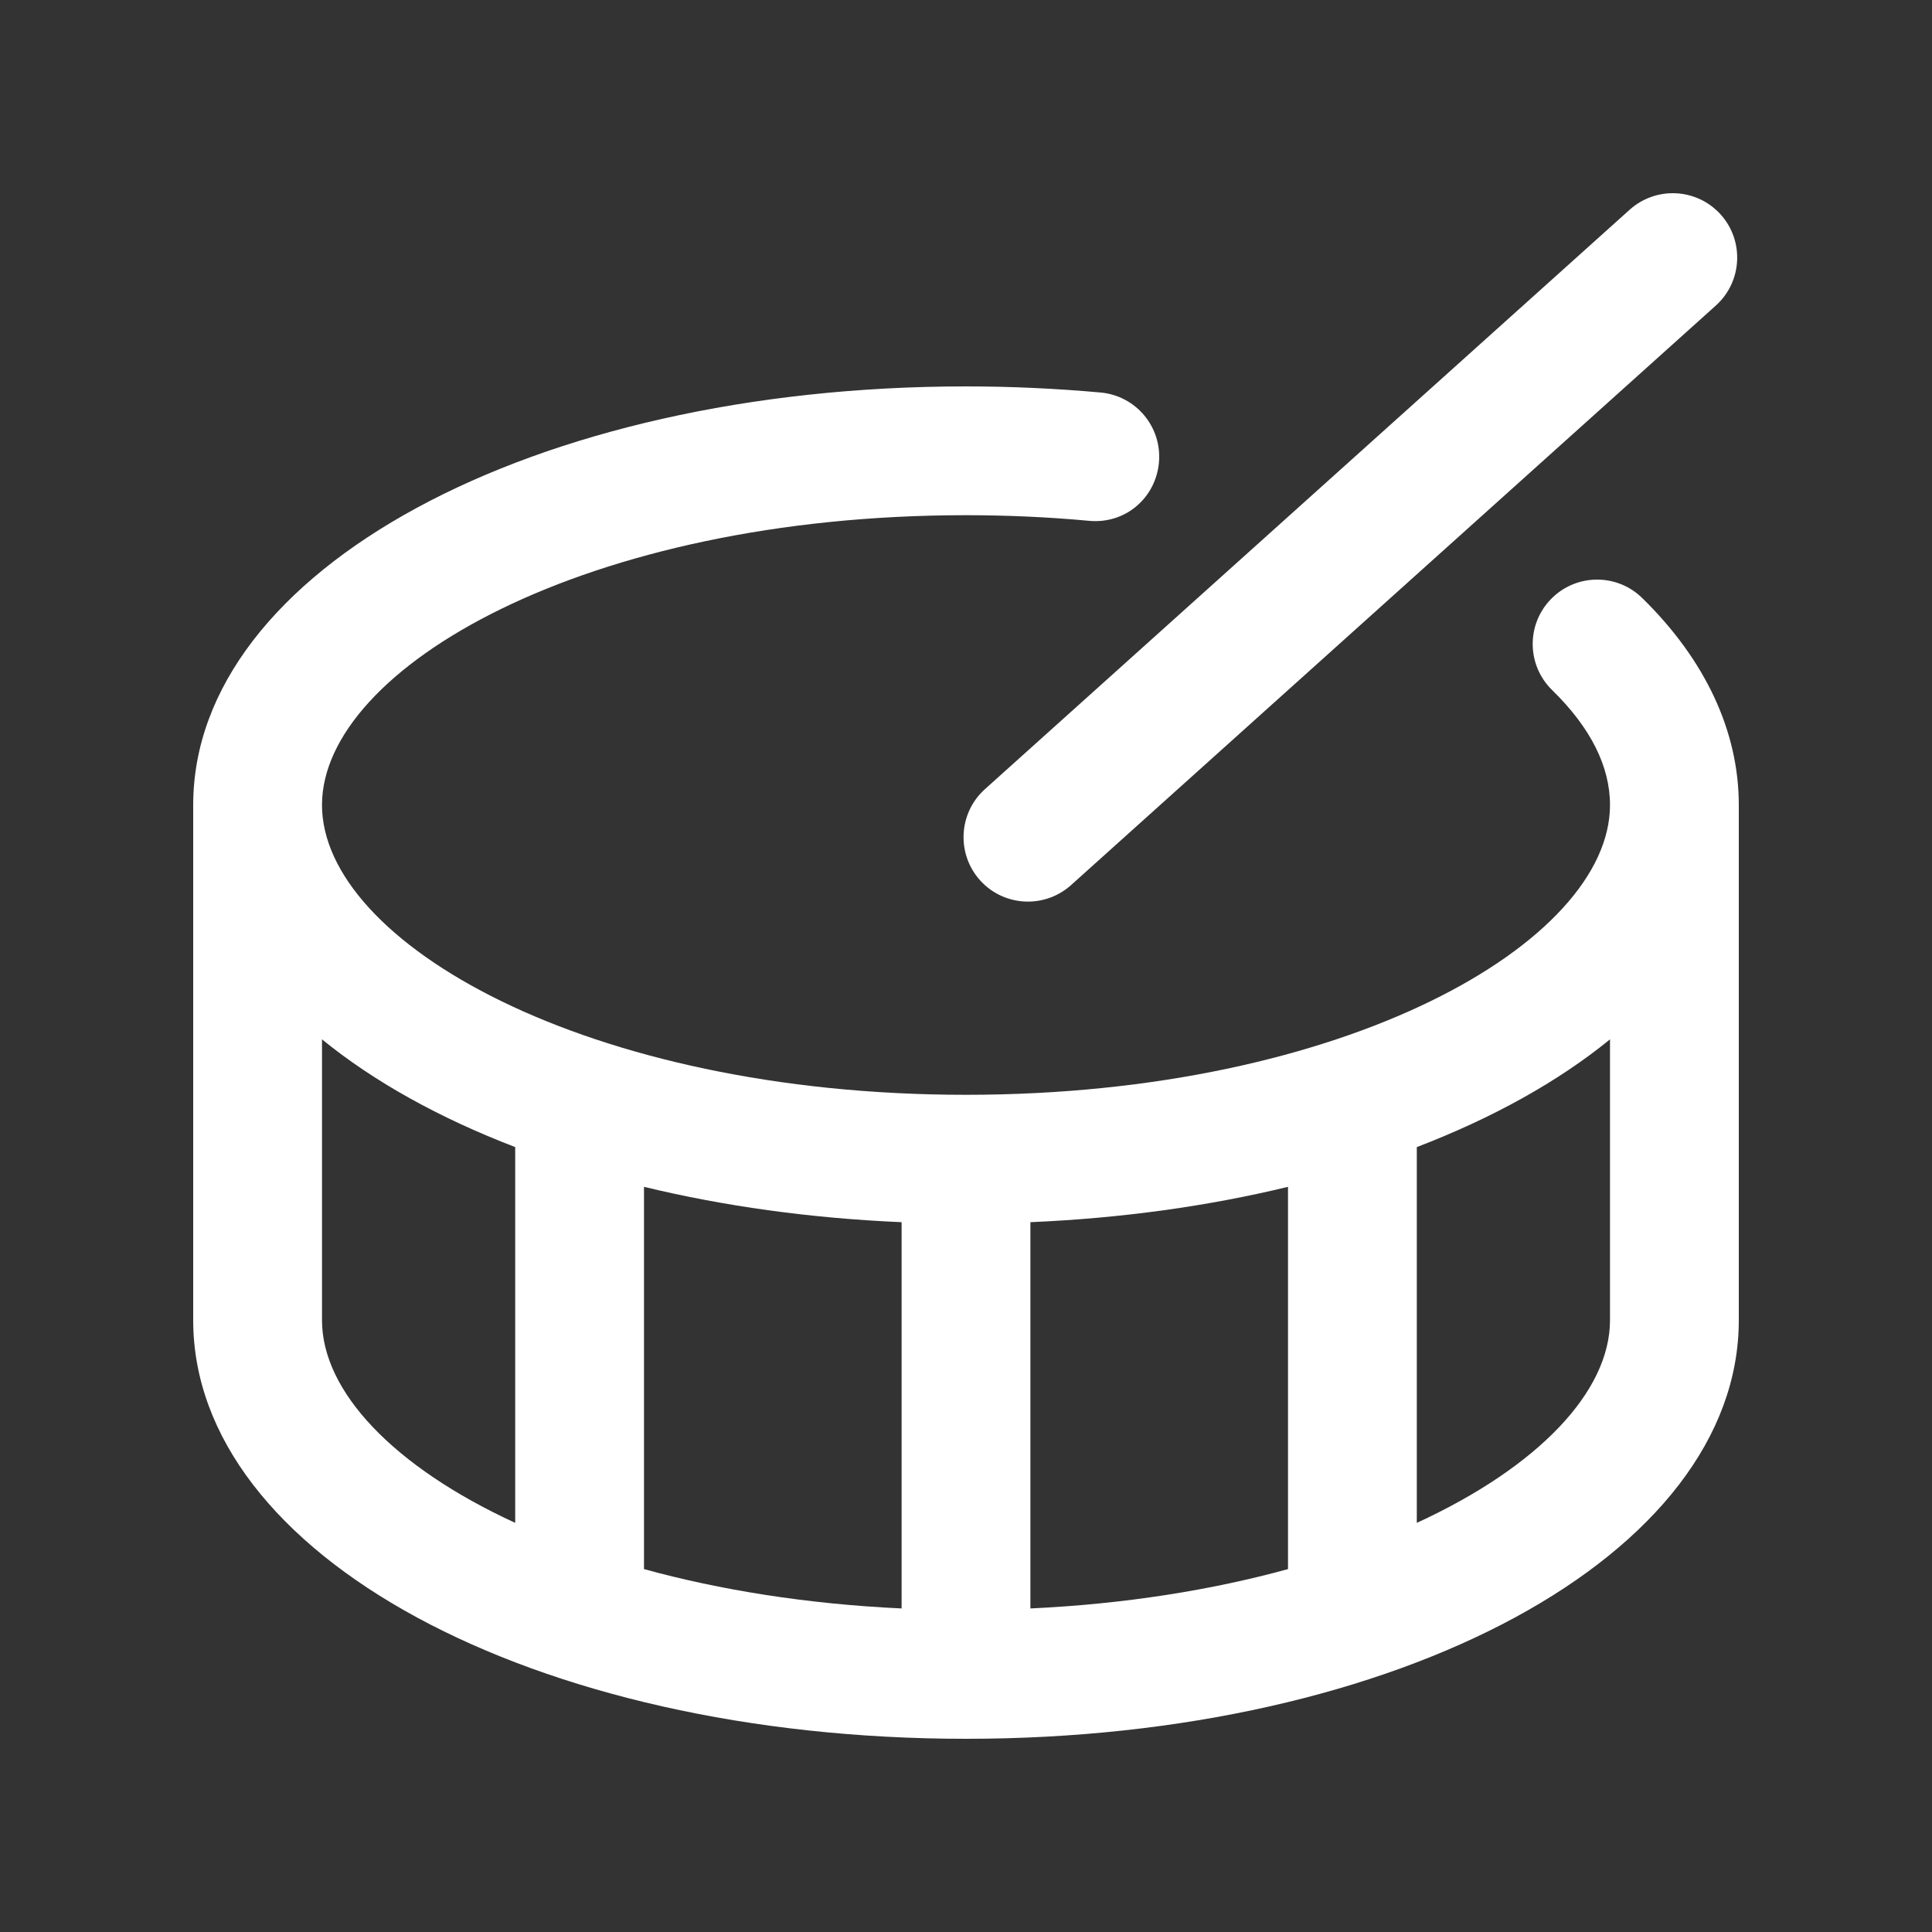 <svg width="30" height="30" viewBox="0 0 30 30" fill="none" xmlns="http://www.w3.org/2000/svg">
<rect x="0" y="0" width="30" height="30" fill="#333333" stroke="none"/>
<g clip-path="url(#clip0_691_4980)">
<g clip-path="url(#clip1_691_4980)">
<g clip-path="url(#clip2_691_4980)">
<g clip-path="url(#clip3_691_4980)">
<path d="M25.499 9.285C25.103 8.898 24.47 8.907 24.085 9.301C23.698 9.697 23.706 10.329 24.101 10.715C24.698 11.298 25 11.899 25 12.5C25 14.629 20.894 17 15 17C9.106 17 5 14.629 5 12.5C5 10.371 9.106 8 15 8C15.641 8 16.283 8.029 16.908 8.087C17.474 8.141 17.945 7.733 17.996 7.183C18.046 6.633 17.642 6.146 17.092 6.095C16.405 6.033 15.701 6 15 6C8.271 6 3 8.855 3 12.5V20.5C3 24.145 8.271 27 15 27C21.729 27 27 24.145 27 20.5V12.5C27 11.356 26.48 10.244 25.499 9.285ZM14 24.976C12.523 24.907 11.176 24.688 10 24.365V18.429C11.23 18.727 12.576 18.917 14 18.978V24.976ZM16 18.978C17.424 18.917 18.77 18.727 20 18.429V24.365C18.824 24.688 17.477 24.907 16 24.976V18.978ZM5 20.5V16.139C5.802 16.793 6.819 17.359 8 17.812V23.647C6.109 22.777 5 21.605 5 20.5ZM22 23.647V17.812C23.181 17.359 24.198 16.793 25 16.139V20.5C25 21.606 23.891 22.777 22 23.647ZM15.293 12.255L25.306 3.256C25.716 2.889 26.347 2.919 26.719 3.331C27.088 3.742 27.054 4.375 26.644 4.744L16.631 13.744C16.44 13.915 16.2 14 15.962 14C15.689 14 15.416 13.889 15.218 13.669C14.849 13.258 14.883 12.624 15.293 12.255Z" fill="white"/>
</g>
</g>
</g>
</g>
<defs>
<clipPath id="clip0_691_4980">
<rect width="30" height="30" fill="white"/>
</clipPath>
<clipPath id="clip1_691_4980">
<rect width="30" height="30" fill="white"/>
</clipPath>
<clipPath id="clip2_691_4980">
<rect width="30" height="30" fill="white"/>
</clipPath>
<clipPath id="clip3_691_4980">
<rect width="24" height="24" fill="white" transform="translate(3 3)"/>
</clipPath>
</defs>
</svg>
